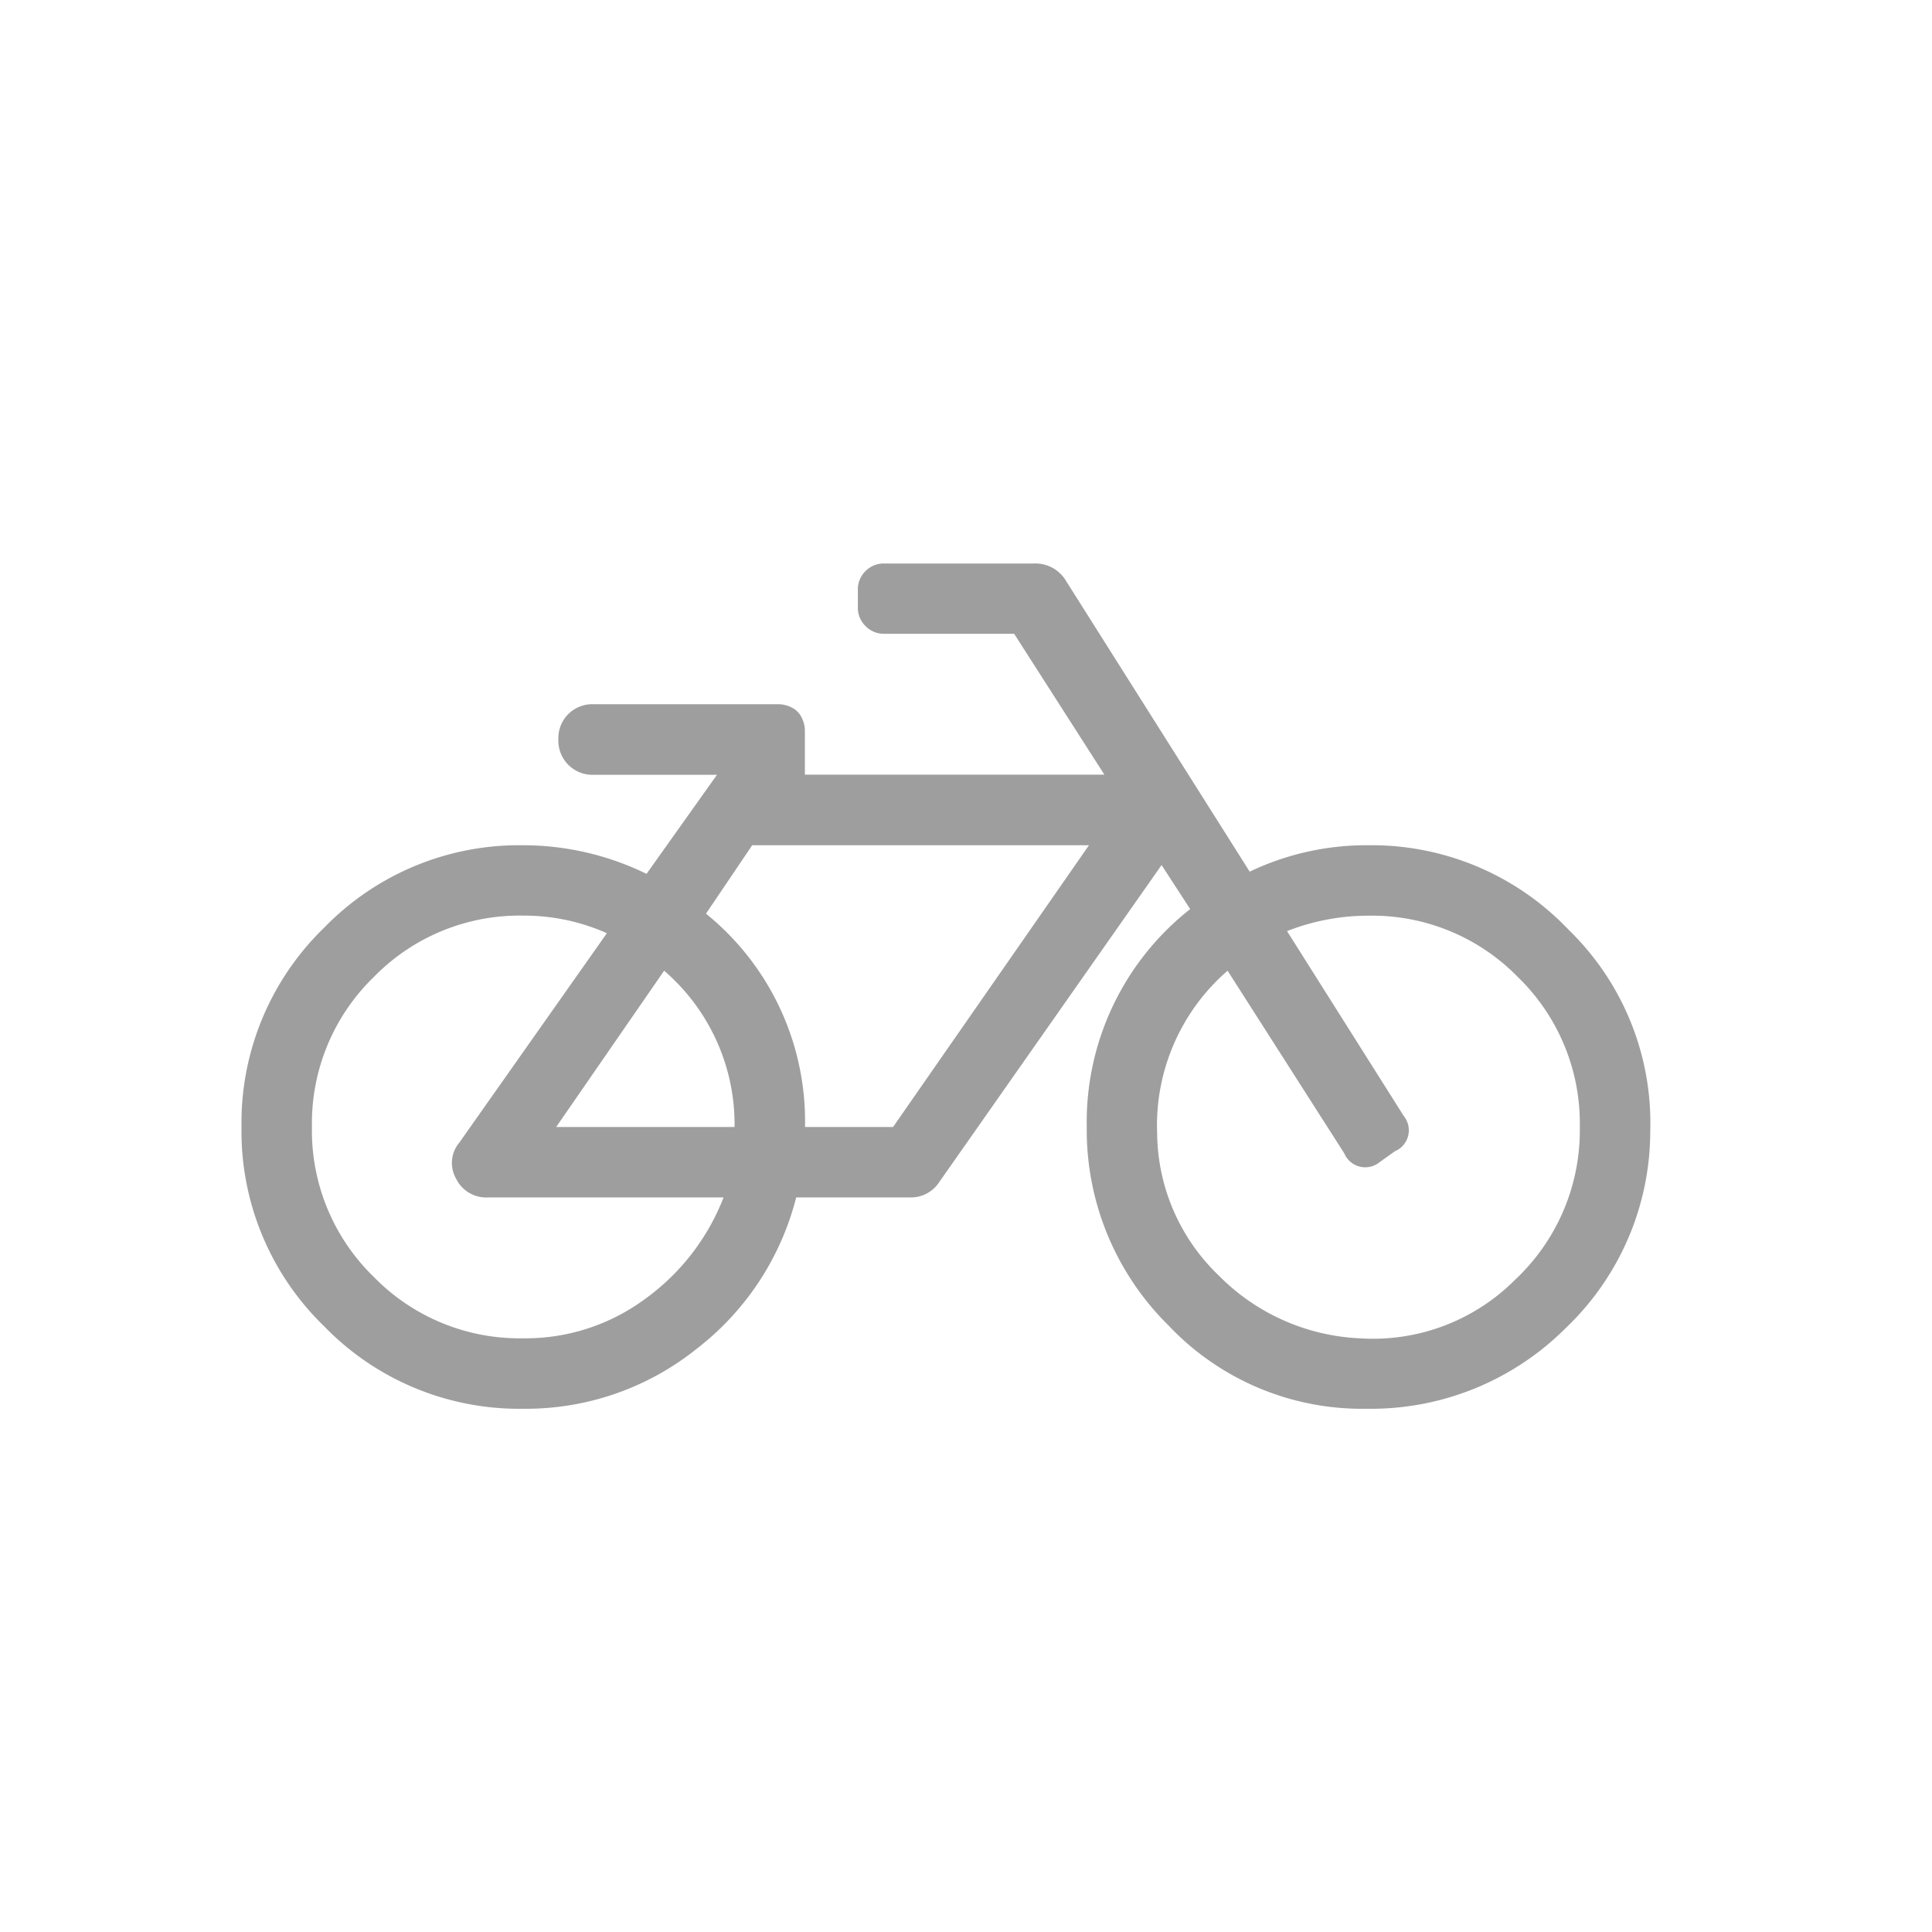 <svg xmlns="http://www.w3.org/2000/svg" xmlns:xlink="http://www.w3.org/1999/xlink" width="48" height="48" viewBox="0 0 48 48">
  <defs>
    <clipPath id="clip-path">
      <rect id="Rectangle_2611" data-name="Rectangle 2611" width="48" height="48" transform="translate(664 1905)" fill="#9e9e9e"/>
    </clipPath>
  </defs>
  <g id="Rides-icon" transform="translate(-664 -1905)" clip-path="url(#clip-path)">
    <path id="Path_10348" data-name="Path 10348" d="M10.582-14a6.746,6.746,0,0,1,4.977,2.105,6.688,6.688,0,0,1,2.023,5A6.755,6.755,0,0,1,15.477-2a6.838,6.838,0,0,1-4.949,2A6.611,6.611,0,0,1,5.605-2.078,6.818,6.818,0,0,1,3.582-7a6.733,6.733,0,0,1,2.57-5.414l-.711-1.094L-.082-5.633a.837.837,0,0,1-.711.383H-3.637A6.891,6.891,0,0,1-6.125-1.477,6.779,6.779,0,0,1-10.418,0a6.744,6.744,0,0,1-4.949-2.051A6.744,6.744,0,0,1-17.418-7a6.744,6.744,0,0,1,2.051-4.949A6.744,6.744,0,0,1-10.418-14a6.98,6.98,0,0,1,3.063.711l1.75-2.461H-8.668A.852.852,0,0,1-9.3-16a.852.852,0,0,1-.246-.629.852.852,0,0,1,.246-.629.852.852,0,0,1,.629-.246h4.594a.728.728,0,0,1,.328.082.537.537,0,0,1,.246.246.728.728,0,0,1,.082.328v1.094H4.02l-2.242-3.5H-1.449a.633.633,0,0,1-.465-.191.633.633,0,0,1-.191-.465v-.437a.633.633,0,0,1,.191-.465A.633.633,0,0,1-1.449-21H2.27a.887.887,0,0,1,.766.383l4.594,7.273A6.735,6.735,0,0,1,10.582-14Zm-21,12.25a5,5,0,0,0,3.035-.984A5.611,5.611,0,0,0-5.441-5.25h-5.852a.833.833,0,0,1-.793-.465.786.786,0,0,1,.082-.9l3.664-5.2a5.06,5.06,0,0,0-2.078-.437,5.063,5.063,0,0,0-3.719,1.531A5.063,5.063,0,0,0-15.668-7a5.063,5.063,0,0,0,1.531,3.719A5.063,5.063,0,0,0-10.418-1.75ZM-5.168-7a5.04,5.04,0,0,0-1.75-3.883L-9.6-7ZM-1.23-7l4.867-7H-4.73l-1.148,1.7A6.635,6.635,0,0,1-3.418-7ZM10.363-1.75A4.981,4.981,0,0,0,14.219-3.2,5.084,5.084,0,0,0,15.832-7,5.063,5.063,0,0,0,14.3-10.719a5.063,5.063,0,0,0-3.719-1.531,5.537,5.537,0,0,0-2.023.383l2.9,4.594a.564.564,0,0,1-.219.875l-.383.273a.564.564,0,0,1-.875-.219l-2.9-4.539a5.086,5.086,0,0,0-1.75,4.047A4.95,4.95,0,0,0,6.863-3.309,5.255,5.255,0,0,0,10.363-1.75Z" transform="translate(687.418 1940)" fill="#9e9e9e"/>
  </g>
</svg>

